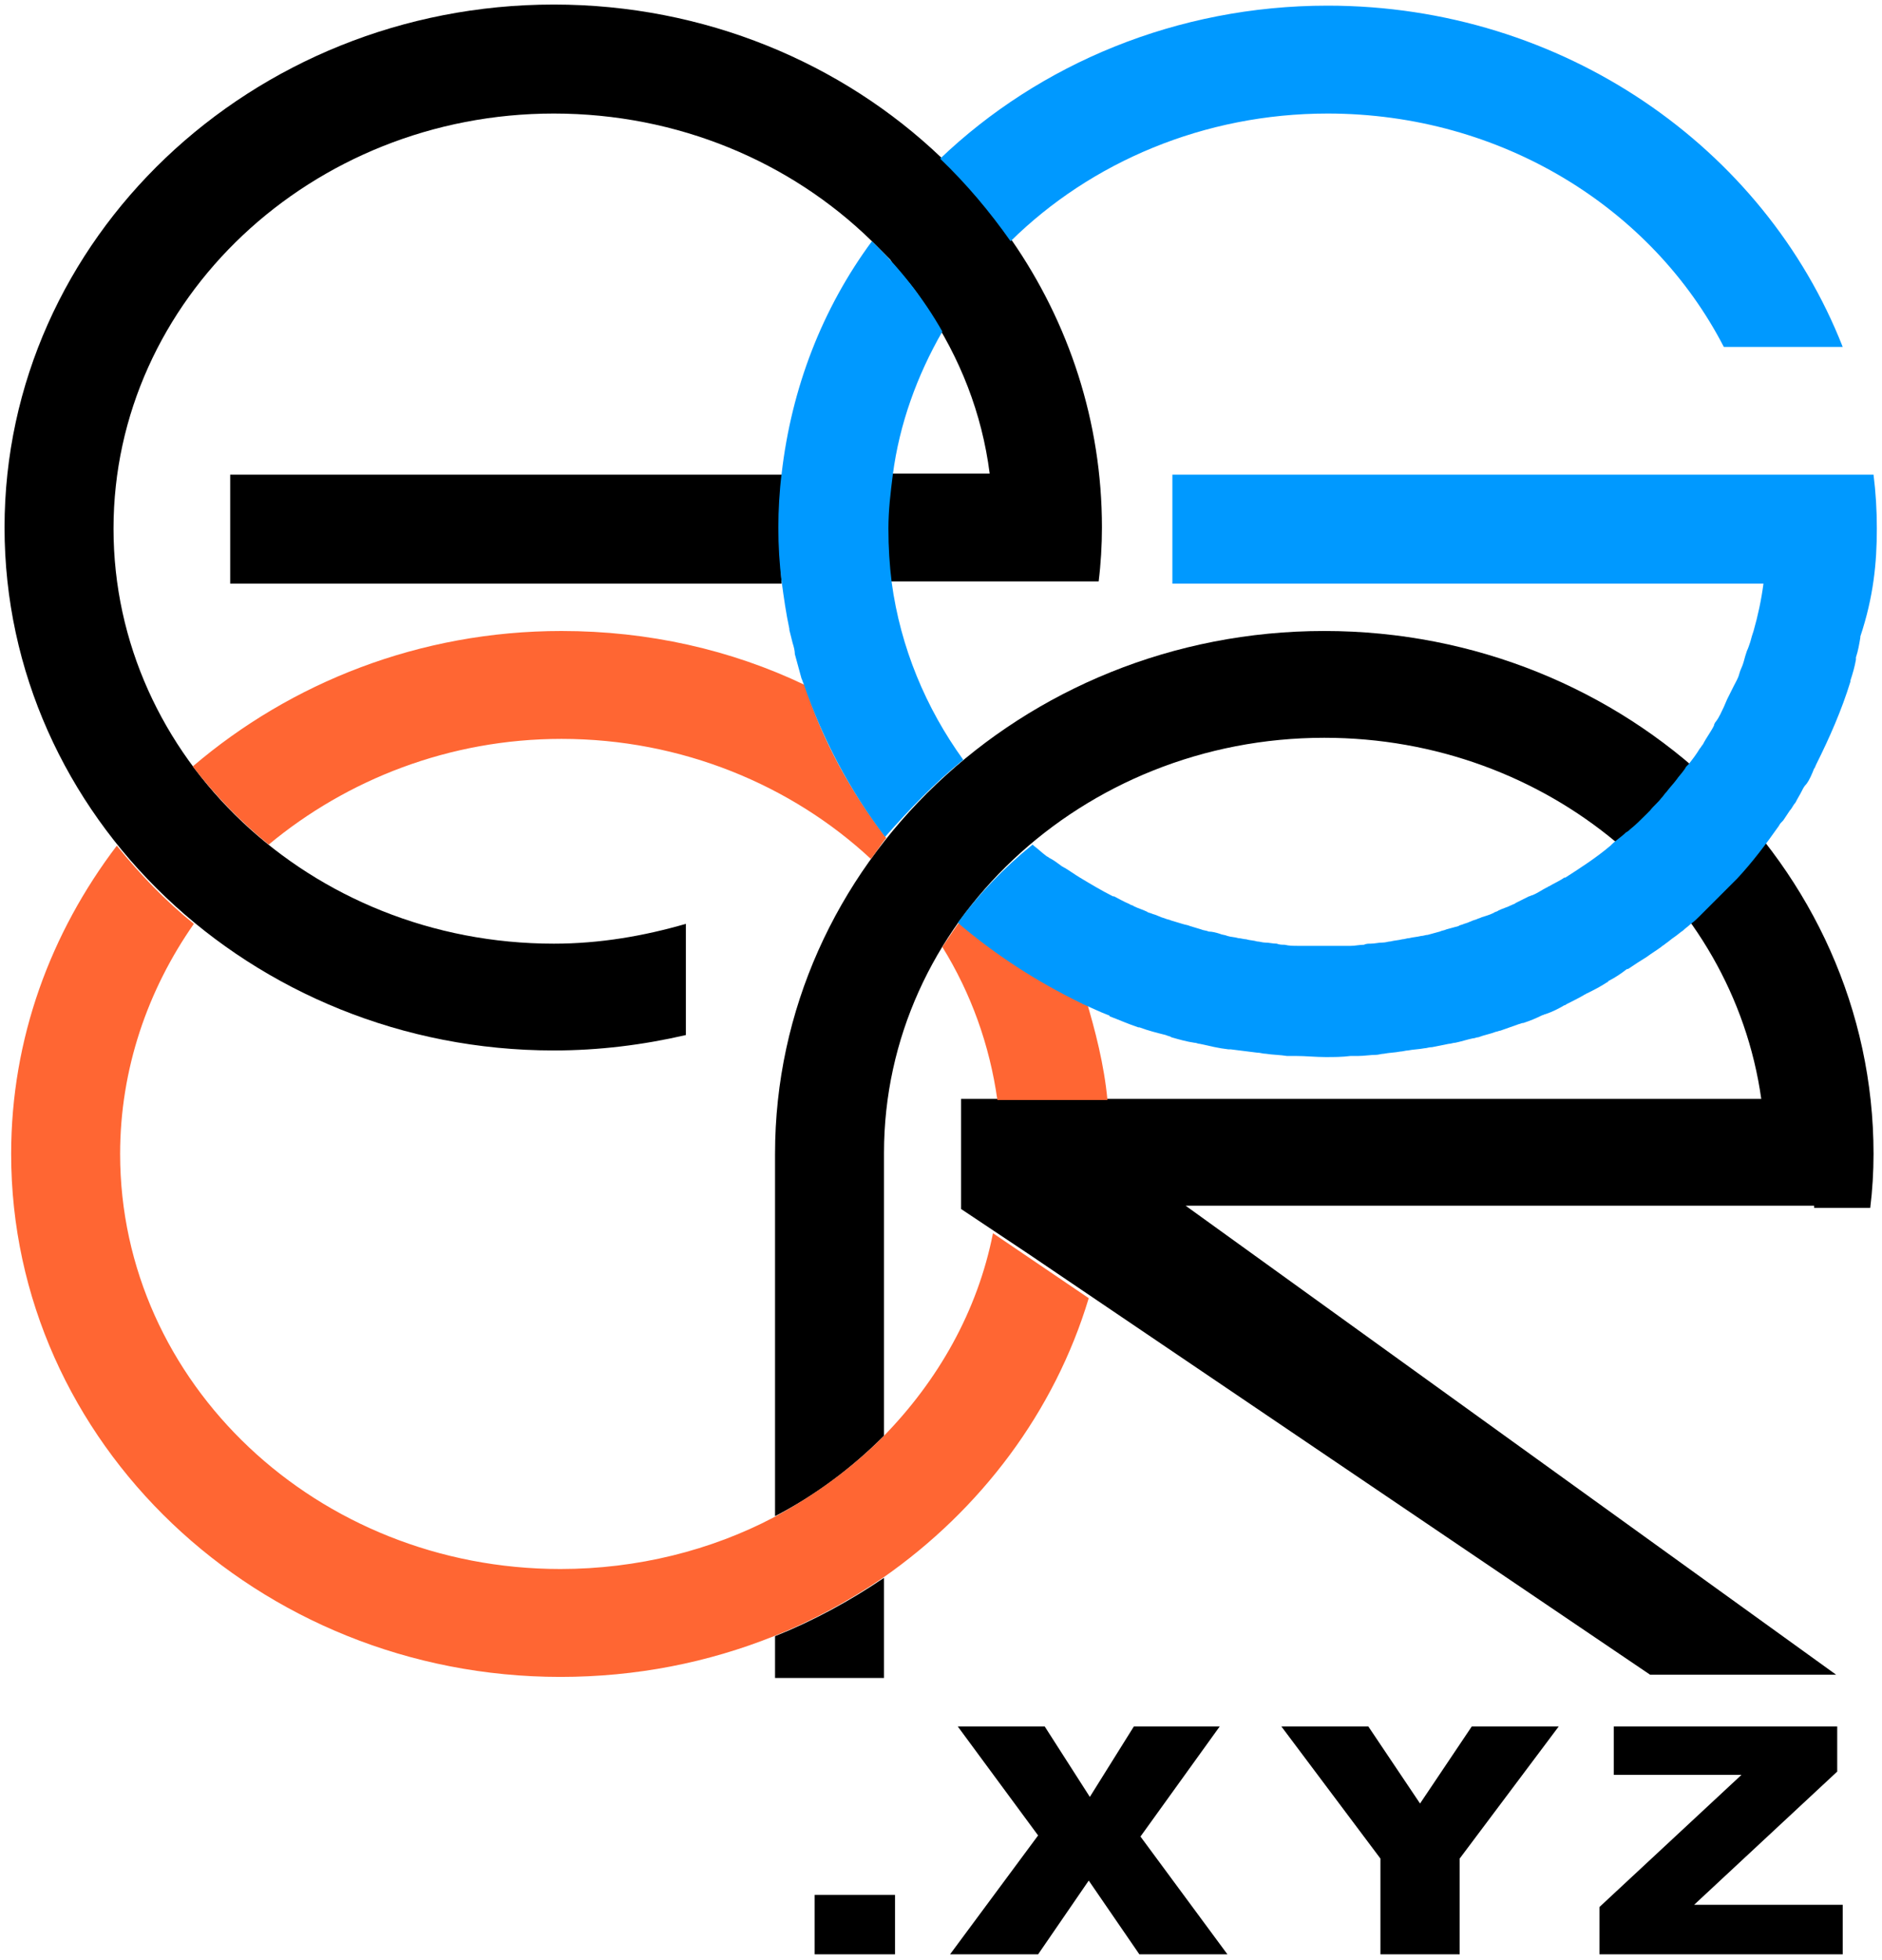 <svg width="1656" height="1724" viewBox="0 0 1656 1724" fill="none" xmlns="http://www.w3.org/2000/svg">
<g filter="url(#filter0_d_313_2)">
<path d="M787.535 1715.25H716.833V1662.95H787.535V1715.25ZM1002.55 1715.25L957.995 1650.36L913.443 1715.25H835.961L913.443 1610.65L842.741 1514.77H919.254L958.964 1576.76L997.705 1514.77H1073.25L1003.52 1611.62L1080.03 1715.25H1002.55ZM1284.39 1630.99V1715.25H1214.65V1630.99L1127.49 1514.77H1204L1249.52 1582.57L1295.04 1514.77H1371.55L1284.39 1630.99ZM1620.47 1715.25H1407.39V1673.61L1532.33 1557.38H1419.98V1514.77H1616.59V1554.48L1490.68 1671.67H1621.43V1715.25H1620.47Z" fill="black"/>
</g>
<g filter="url(#filter1_d_313_2)">
<path d="M890.199 207.264C871.797 181.114 851.458 156.901 828.213 134.625C741.046 51.332 619.981 0 487.293 0C220.949 0 4 206.295 4 460.048C4 713.801 220.949 920.097 487.293 920.097C527.002 920.097 565.743 915.254 603.516 906.538V808.717C566.712 819.37 527.971 826.15 487.293 826.15C273.249 826.15 99.884 662.47 99.884 461.017C99.884 259.564 274.218 95.884 487.293 95.884C596.736 95.884 695.525 138.499 766.228 207.264C772.039 213.075 777.85 218.886 783.661 224.697C783.661 225.666 784.63 225.666 784.63 226.634C789.472 232.446 795.283 239.225 800.126 245.036C804.969 250.847 809.811 257.627 813.685 264.407C814.654 265.375 815.622 266.344 815.622 267.312C844.678 310.896 864.048 359.322 870.828 412.591H784.63C782.692 428.087 780.755 444.552 780.755 460.048C780.755 476.513 781.724 492.01 783.661 507.506H869.86H917.317H966.712C968.649 492.01 969.617 475.545 969.617 460.048C969.617 367.07 940.562 279.903 890.199 207.264Z" fill="black"/>
<path d="M685.84 461.017C685.84 444.552 686.809 429.056 688.746 413.559H202.547V509.443H687.777C686.809 492.01 685.84 476.513 685.84 461.017Z" fill="black"/>
</g>
<g filter="url(#filter2_d_313_2)">
<path d="M681.966 1435.35C681.966 1457.63 681.966 1471.19 681.966 1472.15H777.85C777.85 1471.19 777.85 1435.35 777.85 1384.02C747.826 1404.36 715.864 1421.79 681.966 1435.35Z" fill="black"/>
<path d="M1596.25 1058.6H1645.65C1647.58 1043.1 1648.55 1026.63 1648.55 1011.14C1648.55 757.385 1431.6 551.09 1165.26 551.09C898.915 551.09 681.966 757.385 681.966 1011.14C681.966 1014.04 681.966 1196.13 681.966 1329.78C717.801 1311.38 749.763 1287.17 777.85 1259.08C777.85 1138.98 777.85 1012.11 777.85 1010.17C777.85 808.717 952.184 645.036 1165.26 645.036C1361.87 645.036 1524.58 783.535 1549.76 962.712H845.646V1025.67V1059.56L874.702 1078.93L906.663 1100.24L1451.94 1469.25H1615.62L1043.23 1056.66H1549.76H1596.25V1058.6Z" fill="black"/>
</g>
<g filter="url(#filter3_d_313_2)">
<path d="M974.46 963.68C971.555 932.688 963.806 902.663 955.09 873.608C915.38 855.206 879.545 830.993 846.615 803.874C840.804 811.622 834.993 820.339 829.182 829.056C854.363 869.734 870.828 915.254 877.608 963.68H974.46Z" fill="#FF6633"/>
<path d="M236.446 738.983C305.211 681.84 395.283 646.005 494.073 646.005C599.642 646.005 696.494 686.683 766.228 751.574C771.07 745.763 774.944 738.983 779.787 733.172C748.794 692.494 723.613 647.942 708.116 598.547C643.225 567.554 570.586 551.09 494.073 551.09C369.133 551.09 255.816 596.61 169.617 670.218C188.988 695.399 211.264 718.644 236.446 738.983Z" fill="#FF6633"/>
<path d="M776.881 1260.05C748.794 1288.14 716.833 1311.38 680.998 1330.75C625.792 1359.81 560.901 1376.27 493.104 1376.27C279.06 1376.27 105.695 1212.59 105.695 1011.14C105.695 936.562 129.908 866.828 170.586 808.717C145.404 788.378 123.128 765.133 102.789 739.952C44.678 816.465 9.811 909.443 9.811 1011.14C9.811 1264.89 226.76 1471.19 493.104 1471.19C559.932 1471.19 622.886 1458.6 680.998 1435.35C714.896 1421.79 746.857 1404.36 776.881 1384.02C863.08 1323.97 927.971 1237.77 957.995 1138.01L873.734 1080.87C860.174 1149.64 825.307 1210.65 776.881 1260.05Z" fill="#FF6633"/>
</g>
<g filter="url(#filter4_d_313_2)">
<path d="M1168.16 95.884C1321.19 95.884 1453.88 179.177 1516.83 301.211H1621.43C1552.67 125.908 1375.43 0.969 1168.16 0.969C1035.48 0.969 914.412 52.3 827.245 135.593C850.489 157.869 870.828 182.082 889.23 208.232C959.932 138.499 1059.69 95.884 1168.16 95.884Z" fill="#0099FF"/>
<path d="M1651.46 461.017C1651.46 444.552 1650.49 429.056 1648.55 413.559H1599.16H1551.7H1031.6V509.443H1551.7C1549.76 523.971 1546.86 537.53 1542.98 551.09C1542.01 553.995 1541.05 556.901 1540.08 560.775C1539.11 563.68 1538.14 566.586 1537.17 568.523C1536.2 571.429 1535.23 574.334 1534.27 578.208C1533.3 582.082 1531.36 584.988 1530.39 588.862C1529.42 592.736 1527.49 595.642 1525.55 599.516C1523.61 603.39 1521.68 607.264 1519.74 611.138C1518.77 613.075 1517.8 615.981 1516.83 617.918C1514.9 621.792 1512.96 626.634 1510.05 630.508C1509.08 631.477 1508.12 633.414 1508.12 634.383C1505.21 640.194 1501.34 645.036 1498.43 650.847C1497.46 651.816 1496.49 653.753 1495.53 654.722C1492.62 659.564 1489.71 663.438 1485.84 668.281C1484.87 669.249 1484.87 669.249 1483.9 670.218C1482.93 671.186 1482.93 672.155 1481.97 673.124C1480.03 676.029 1477.12 678.935 1475.19 681.84C1472.28 685.714 1469.38 688.62 1466.47 692.494C1464.53 694.431 1463.56 696.368 1461.63 698.305C1458.72 702.179 1454.85 705.085 1451.94 708.959C1450.97 709.927 1450 710.896 1448.07 712.833C1443.22 717.676 1439.35 721.55 1434.51 725.424C1433.54 726.392 1432.57 727.361 1430.63 728.329C1426.76 732.203 1421.92 735.109 1418.04 738.983L1417.07 739.952C1404.48 750.605 1390.92 759.322 1377.37 768.039C1377.37 768.039 1377.37 768.039 1376.4 768.039C1372.52 770.944 1367.68 772.881 1362.84 775.787C1361.87 775.787 1361.87 776.755 1360.9 776.755C1357.03 778.693 1353.15 781.598 1348.31 783.535C1347.34 783.535 1346.37 784.504 1345.4 784.504C1341.53 786.441 1337.66 788.378 1333.78 790.315C1332.81 791.283 1331.84 791.283 1329.91 792.252C1326.03 794.189 1322.16 795.157 1318.29 797.094C1317.32 798.063 1315.38 798.063 1314.41 799.032C1310.54 800.969 1306.66 801.937 1303.76 802.906C1301.82 803.874 1300.85 803.874 1298.92 804.843C1295.04 805.811 1292.14 807.748 1288.26 808.717C1286.32 809.685 1284.39 809.685 1283.42 810.654C1279.54 811.622 1276.64 812.591 1272.76 813.559C1270.83 814.528 1268.89 814.528 1266.95 815.496C1263.08 816.465 1260.17 817.433 1256.3 818.402C1254.36 818.402 1252.43 819.37 1250.49 819.37C1246.61 820.339 1243.71 820.339 1239.84 821.308C1237.9 821.308 1235.96 822.276 1234.02 822.276C1230.15 823.245 1227.24 823.245 1223.37 824.213C1221.43 824.213 1219.5 825.182 1216.59 825.182C1212.72 825.182 1209.81 826.15 1205.94 826.15C1204 826.15 1202.06 826.15 1200.13 827.119C1196.25 827.119 1192.38 828.087 1188.5 828.087C1186.57 828.087 1184.63 828.087 1182.69 828.087C1176.88 828.087 1171.07 828.087 1165.26 828.087C1159.45 828.087 1153.64 828.087 1147.83 828.087C1145.89 828.087 1143.95 828.087 1142.01 828.087C1138.14 828.087 1134.27 828.087 1130.39 827.119C1128.45 827.119 1125.55 827.119 1123.61 826.15C1119.74 826.15 1116.83 825.182 1112.96 825.182C1111.02 825.182 1108.12 824.213 1106.18 824.213C1103.27 823.245 1099.4 823.245 1096.49 822.276C1094.56 822.276 1091.65 821.308 1089.71 821.308C1086.81 820.339 1082.93 820.339 1080.03 819.37C1078.09 818.402 1075.19 818.402 1073.25 817.433C1070.34 816.465 1066.47 815.496 1063.56 815.496C1061.63 814.528 1058.72 814.528 1056.78 813.559C1053.88 812.591 1050 811.622 1047.1 810.654C1045.16 809.685 1043.23 809.685 1040.32 808.717C1037.41 807.748 1033.54 806.78 1030.63 805.811C1028.7 804.843 1026.76 804.843 1024.82 803.874C1020.95 802.906 1018.04 800.969 1014.17 800C1012.23 799.032 1010.3 799.032 1009.33 798.063C1005.45 796.126 1001.58 795.157 997.704 793.22C996.736 792.252 994.799 792.252 993.83 791.283C988.988 789.346 984.145 786.441 980.271 784.504C980.271 784.504 980.271 784.504 979.302 784.504C969.617 779.661 959.932 773.85 950.247 768.039C945.404 765.133 941.53 762.228 936.687 759.322C935.719 759.322 935.719 758.354 934.75 758.354C930.876 755.448 927.002 752.542 923.128 750.605C922.16 749.637 921.191 749.637 920.223 748.668C916.348 745.763 913.443 742.857 909.569 739.952L908.6 738.983C883.419 759.322 861.143 782.567 842.741 807.748C875.671 835.835 911.506 859.08 951.215 878.45C952.184 878.45 952.184 879.419 953.152 879.419C959.932 882.324 967.68 886.199 975.428 889.104C975.428 889.104 976.397 889.104 976.397 890.073C984.145 892.978 992.862 896.852 1001.58 899.758H1002.55C1010.3 902.663 1018.04 904.601 1025.79 906.538C1027.73 907.506 1029.67 907.506 1030.63 908.475C1037.41 910.412 1044.19 912.349 1050.97 913.317C1052.91 913.317 1053.88 914.286 1055.82 914.286C1064.53 916.223 1072.28 918.16 1081 919.128C1081.97 919.128 1081.97 919.128 1082.93 919.128C1090.68 920.097 1098.43 921.065 1106.18 922.034C1109.08 922.034 1111.02 923.002 1113.93 923.002C1119.74 923.971 1126.52 923.971 1132.33 924.94C1135.23 924.94 1137.17 924.94 1140.08 924.94C1148.79 924.94 1157.51 925.908 1166.23 925.908C1173.98 925.908 1180.76 925.908 1188.5 924.94C1190.44 924.94 1192.38 924.94 1195.28 924.94C1200.13 924.94 1205.94 923.971 1210.78 923.971C1212.72 923.971 1215.62 923.002 1217.56 923.002C1222.4 922.034 1227.24 922.034 1232.09 921.065C1234.02 921.065 1236.93 920.097 1238.87 920.097C1243.71 919.128 1248.55 919.128 1253.39 918.16C1255.33 918.16 1257.27 917.191 1260.17 917.191C1265.02 916.223 1269.86 915.254 1274.7 914.286C1276.64 914.286 1278.58 913.317 1280.51 913.317C1285.36 912.349 1291.17 910.412 1296.01 909.443C1297.95 909.443 1298.92 908.475 1300.85 908.475C1305.69 906.538 1311.51 905.569 1316.35 903.632C1317.32 903.632 1319.25 902.663 1320.22 902.663C1326.03 900.726 1330.88 898.789 1336.69 896.852C1337.66 896.852 1338.62 895.884 1340.56 895.884C1346.37 893.947 1351.22 892.01 1357.03 889.104C1358 889.104 1358.96 888.136 1359.93 888.136C1365.74 886.199 1371.55 883.293 1376.4 880.387C1377.37 880.387 1378.33 879.419 1378.33 879.419C1384.15 876.513 1389.96 873.608 1394.8 870.702C1395.77 870.702 1395.77 869.734 1396.74 869.734C1402.55 866.828 1408.36 863.923 1414.17 860.048C1414.17 860.048 1415.14 860.048 1415.14 859.08C1420.95 856.174 1426.76 852.3 1431.6 848.426H1432.57C1438.38 844.552 1444.19 840.678 1449.04 837.772C1452.91 834.867 1457.75 831.961 1461.63 829.056C1462.6 828.087 1464.53 827.119 1465.5 826.15C1468.41 824.213 1470.34 822.276 1473.25 820.339C1476.15 818.402 1478.09 816.465 1481 814.528C1482.93 812.591 1485.84 810.654 1487.78 808.717C1490.68 806.78 1493.59 803.874 1495.53 801.937C1497.46 800 1499.4 798.063 1501.34 796.126C1504.24 793.22 1507.15 790.315 1510.05 787.409C1511.99 785.472 1512.96 784.504 1514.9 782.567C1518.77 778.692 1521.68 775.787 1525.55 771.913C1526.52 770.944 1527.49 769.976 1528.46 769.007C1542.01 754.479 1553.64 738.983 1565.26 722.518C1566.23 720.581 1567.2 719.613 1569.13 717.676C1571.07 714.77 1573.01 711.864 1574.94 708.959C1576.88 707.022 1577.85 704.116 1579.79 702.179C1581.72 698.305 1583.66 695.4 1585.6 691.525C1586.57 689.588 1587.53 687.651 1589.47 685.714C1592.38 681.84 1594.31 676.998 1596.25 672.155C1597.22 671.186 1597.22 670.218 1598.19 668.281C1609.81 645.036 1620.46 620.823 1628.21 595.642V594.673C1630.15 588.862 1632.09 582.082 1633.06 576.271C1633.06 575.303 1633.06 575.303 1633.06 574.334C1634.99 568.523 1635.96 562.712 1636.93 556.901V555.932C1648.55 521.065 1651.46 491.041 1651.46 461.017Z" fill="#0099FF"/>
<path d="M847.583 664.407C814.654 618.886 792.378 565.617 784.629 508.475C782.692 492.978 781.724 477.482 781.724 461.017C781.724 444.552 783.661 429.056 785.598 413.559C791.409 369.007 806.905 326.392 829.182 287.651C812.717 258.596 791.409 231.477 767.196 208.232C723.613 267.312 696.494 337.046 687.777 412.591C685.84 428.087 684.872 444.552 684.872 460.048C684.872 476.513 685.84 492.01 687.777 507.506C689.714 522.034 691.651 535.593 694.557 549.153V550.121C695.525 553.995 696.494 557.869 697.462 561.743C698.431 564.649 699.399 568.523 699.399 571.429C700.368 575.303 701.337 578.208 702.305 582.082C703.274 585.956 704.242 588.862 705.211 592.736C706.179 594.673 706.179 595.642 707.148 597.579C723.613 646.005 747.826 691.525 778.818 732.203C800.126 707.99 822.402 684.746 847.583 664.407Z" fill="#0099FF"/>
</g>
<defs>
<filter id="filter0_d_313_2" x="712.833" y="1514.77" width="912.601" height="208.484" filterUnits="userSpaceOnUse" color-interpolation-filters="sRGB">
<feFlood flood-opacity="0" result="BackgroundImageFix"/>
<feColorMatrix in="SourceAlpha" type="matrix" values="0 0 0 0 0 0 0 0 0 0 0 0 0 0 0 0 0 0 127 0" result="hardAlpha"/>
<feOffset dy="4"/>
<feGaussianBlur stdDeviation="2"/>
<feComposite in2="hardAlpha" operator="out"/>
<feColorMatrix type="matrix" values="0 0 0 0 0 0 0 0 0 0 0 0 0 0 0 0 0 0 0.25 0"/>
<feBlend mode="normal" in2="BackgroundImageFix" result="effect1_dropShadow_313_2"/>
<feBlend mode="normal" in="SourceGraphic" in2="effect1_dropShadow_313_2" result="shape"/>
</filter>
<filter id="filter1_d_313_2" x="0" y="0" width="973.617" height="928.097" filterUnits="userSpaceOnUse" color-interpolation-filters="sRGB">
<feFlood flood-opacity="0" result="BackgroundImageFix"/>
<feColorMatrix in="SourceAlpha" type="matrix" values="0 0 0 0 0 0 0 0 0 0 0 0 0 0 0 0 0 0 127 0" result="hardAlpha"/>
<feOffset dy="4"/>
<feGaussianBlur stdDeviation="2"/>
<feComposite in2="hardAlpha" operator="out"/>
<feColorMatrix type="matrix" values="0 0 0 0 0 0 0 0 0 0 0 0 0 0 0 0 0 0 0.25 0"/>
<feBlend mode="normal" in2="BackgroundImageFix" result="effect1_dropShadow_313_2"/>
<feBlend mode="normal" in="SourceGraphic" in2="effect1_dropShadow_313_2" result="shape"/>
</filter>
<filter id="filter2_d_313_2" x="677.966" y="551.09" width="974.586" height="929.065" filterUnits="userSpaceOnUse" color-interpolation-filters="sRGB">
<feFlood flood-opacity="0" result="BackgroundImageFix"/>
<feColorMatrix in="SourceAlpha" type="matrix" values="0 0 0 0 0 0 0 0 0 0 0 0 0 0 0 0 0 0 127 0" result="hardAlpha"/>
<feOffset dy="4"/>
<feGaussianBlur stdDeviation="2"/>
<feComposite in2="hardAlpha" operator="out"/>
<feColorMatrix type="matrix" values="0 0 0 0 0 0 0 0 0 0 0 0 0 0 0 0 0 0 0.25 0"/>
<feBlend mode="normal" in2="BackgroundImageFix" result="effect1_dropShadow_313_2"/>
<feBlend mode="normal" in="SourceGraphic" in2="effect1_dropShadow_313_2" result="shape"/>
</filter>
<filter id="filter3_d_313_2" x="5.811" y="551.09" width="972.649" height="928.097" filterUnits="userSpaceOnUse" color-interpolation-filters="sRGB">
<feFlood flood-opacity="0" result="BackgroundImageFix"/>
<feColorMatrix in="SourceAlpha" type="matrix" values="0 0 0 0 0 0 0 0 0 0 0 0 0 0 0 0 0 0 127 0" result="hardAlpha"/>
<feOffset dy="4"/>
<feGaussianBlur stdDeviation="2"/>
<feComposite in2="hardAlpha" operator="out"/>
<feColorMatrix type="matrix" values="0 0 0 0 0 0 0 0 0 0 0 0 0 0 0 0 0 0 0.25 0"/>
<feBlend mode="normal" in2="BackgroundImageFix" result="effect1_dropShadow_313_2"/>
<feBlend mode="normal" in="SourceGraphic" in2="effect1_dropShadow_313_2" result="shape"/>
</filter>
<filter id="filter4_d_313_2" x="680.872" y="0.969" width="974.586" height="932.94" filterUnits="userSpaceOnUse" color-interpolation-filters="sRGB">
<feFlood flood-opacity="0" result="BackgroundImageFix"/>
<feColorMatrix in="SourceAlpha" type="matrix" values="0 0 0 0 0 0 0 0 0 0 0 0 0 0 0 0 0 0 127 0" result="hardAlpha"/>
<feOffset dy="4"/>
<feGaussianBlur stdDeviation="2"/>
<feComposite in2="hardAlpha" operator="out"/>
<feColorMatrix type="matrix" values="0 0 0 0 0 0 0 0 0 0 0 0 0 0 0 0 0 0 0.25 0"/>
<feBlend mode="normal" in2="BackgroundImageFix" result="effect1_dropShadow_313_2"/>
<feBlend mode="normal" in="SourceGraphic" in2="effect1_dropShadow_313_2" result="shape"/>
</filter>
</defs>
</svg>
